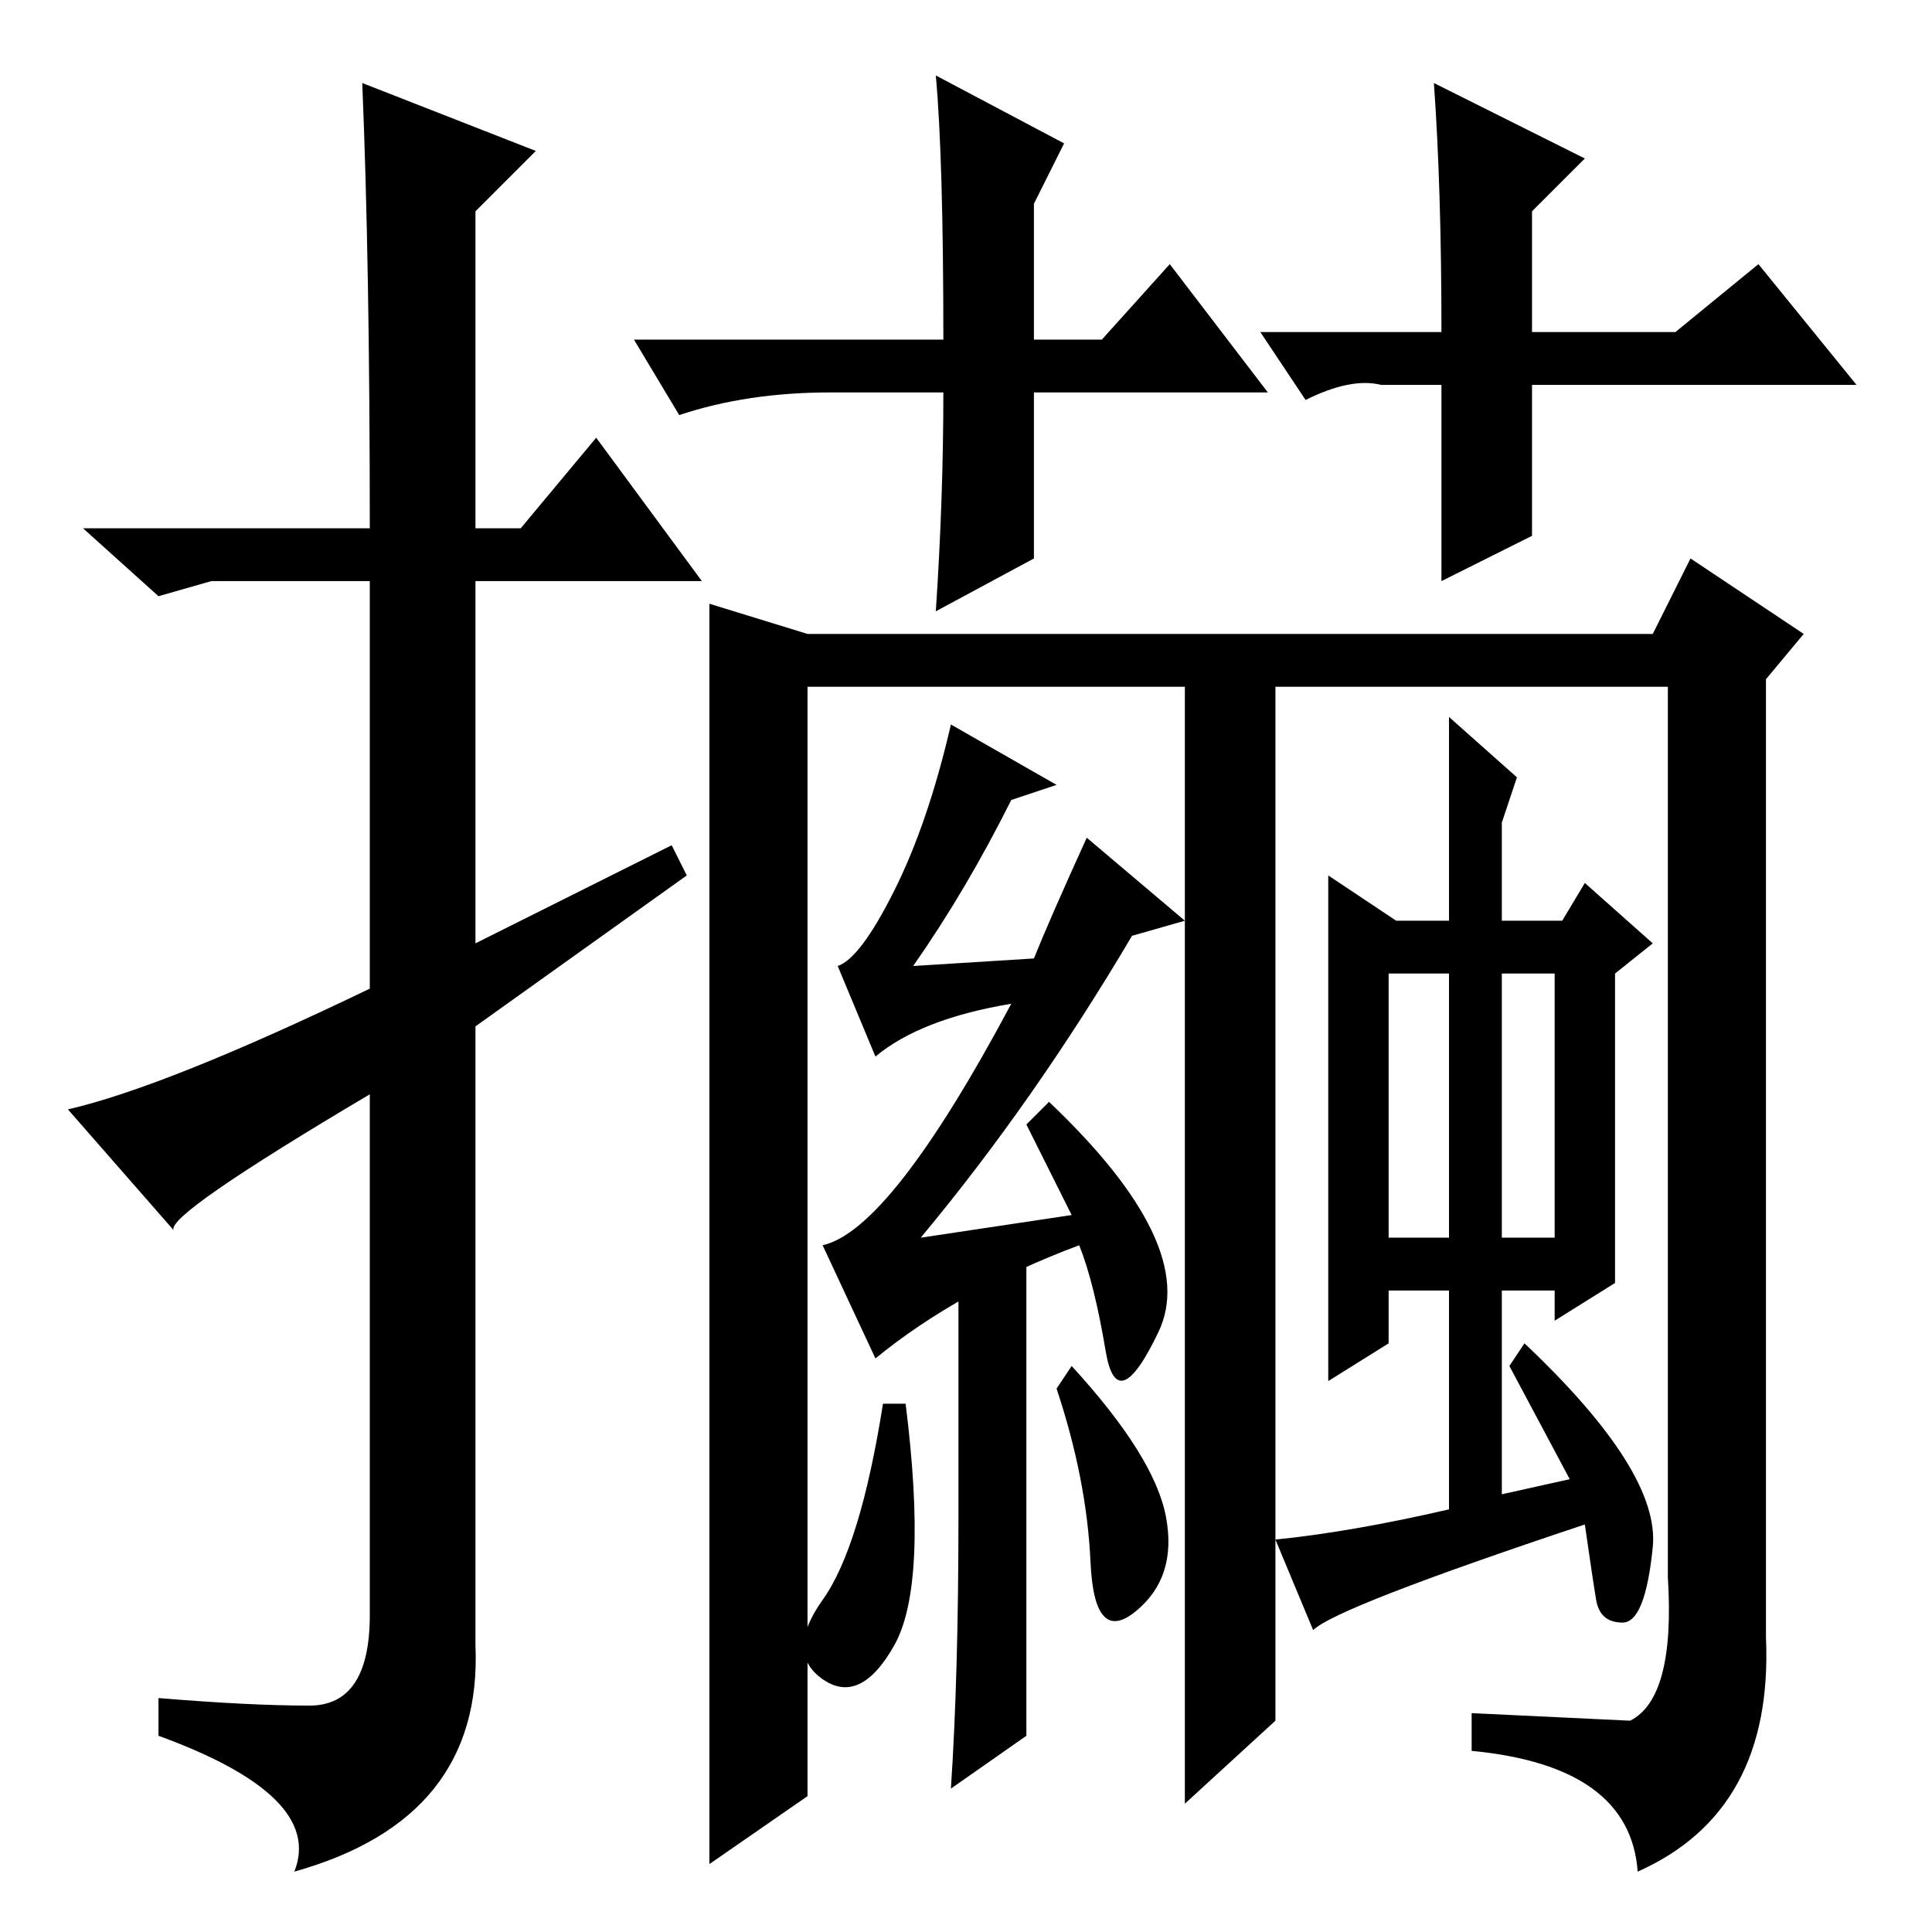 <?xml version="1.0" standalone="no"?>
<!DOCTYPE svg PUBLIC "-//W3C//DTD SVG 1.1//EN" "http://www.w3.org/Graphics/SVG/1.1/DTD/svg11.dtd" >
<svg xmlns="http://www.w3.org/2000/svg" xmlns:xlink="http://www.w3.org/1999/xlink" version="1.1" viewBox="0 -36 256 256">
  <g transform="matrix(1 0 0 -1 0 220)">
   <path fill="currentColor"
d="M48 245l23 -9l-8 -8v-42h6l10 12l14 -19h-30v-48l26 13l2 -4l-28 -20v-82q1 -23 -24 -30q4 10 -18 18v5q12 -1 20 -1t8 12v69q-27 -16 -26 -18l-14 16q13 3 40 16v54h-21l-7 -2l-10 9h38q0 35 -1 59zM107 172h112l5 10l15 -10l-5 -6v-127q1 -23 -17 -31q-1 14 -22 16v5
l21 -1q6 3 5 19v118h-52v-137l-12 -11v148h-50v-147l-13 -9v167zM126 160l14 -8l-6 -2q-6 -12 -13 -22l16 1q2 5 7 16l13 -11l-7 -2q-13 -22 -28 -40l20 3l-6 12l3 3q20 -19 14.5 -30.5t-7 -2.5t-3.5 14q-16 -6 -27 -15l-7 15q9 2 25 32q-12 -2 -18 -7l-5 12q3 1 7.5 10
t7.5 22zM142 75q11 -12 12.5 -20t-4 -12.5t-6 6.5t-4.5 23zM120 70q3 -24 -1.5 -32t-9.5 -4.5t0 10.5t8 26h3zM192 161l9 -8l-2 -6v-13h8l3 5l9 -8l-5 -4v-41l-8 -5v4h-7v-27l9 2l-8 15l2 3q18 -17 17 -27t-4 -10t-3.5 3t-1.5 10q-33 -11 -36 -14l-5 12q10 1 23 4v29h-8v-7
l-8 -5v67l9 -6h7v27zM192 127h-8v-35h8v35zM206 127h-7v-35h7v35zM168 204h-31v-22l-13 -7q1 15 1 29h-15q-11 0 -20 -3l-6 10h41q0 24 -1 35l17 -9l-4 -8v-18h9l9 10zM167 212h24q0 19 -1 33l20 -10l-7 -7v-16h19l11 9l13 -16h-43v-20l-12 -6v26h-8q-4 1 -10 -2zM136 26
l-10 -7q1 15 1 36v36h9v-18v-47z" />
  </g>

</svg>
